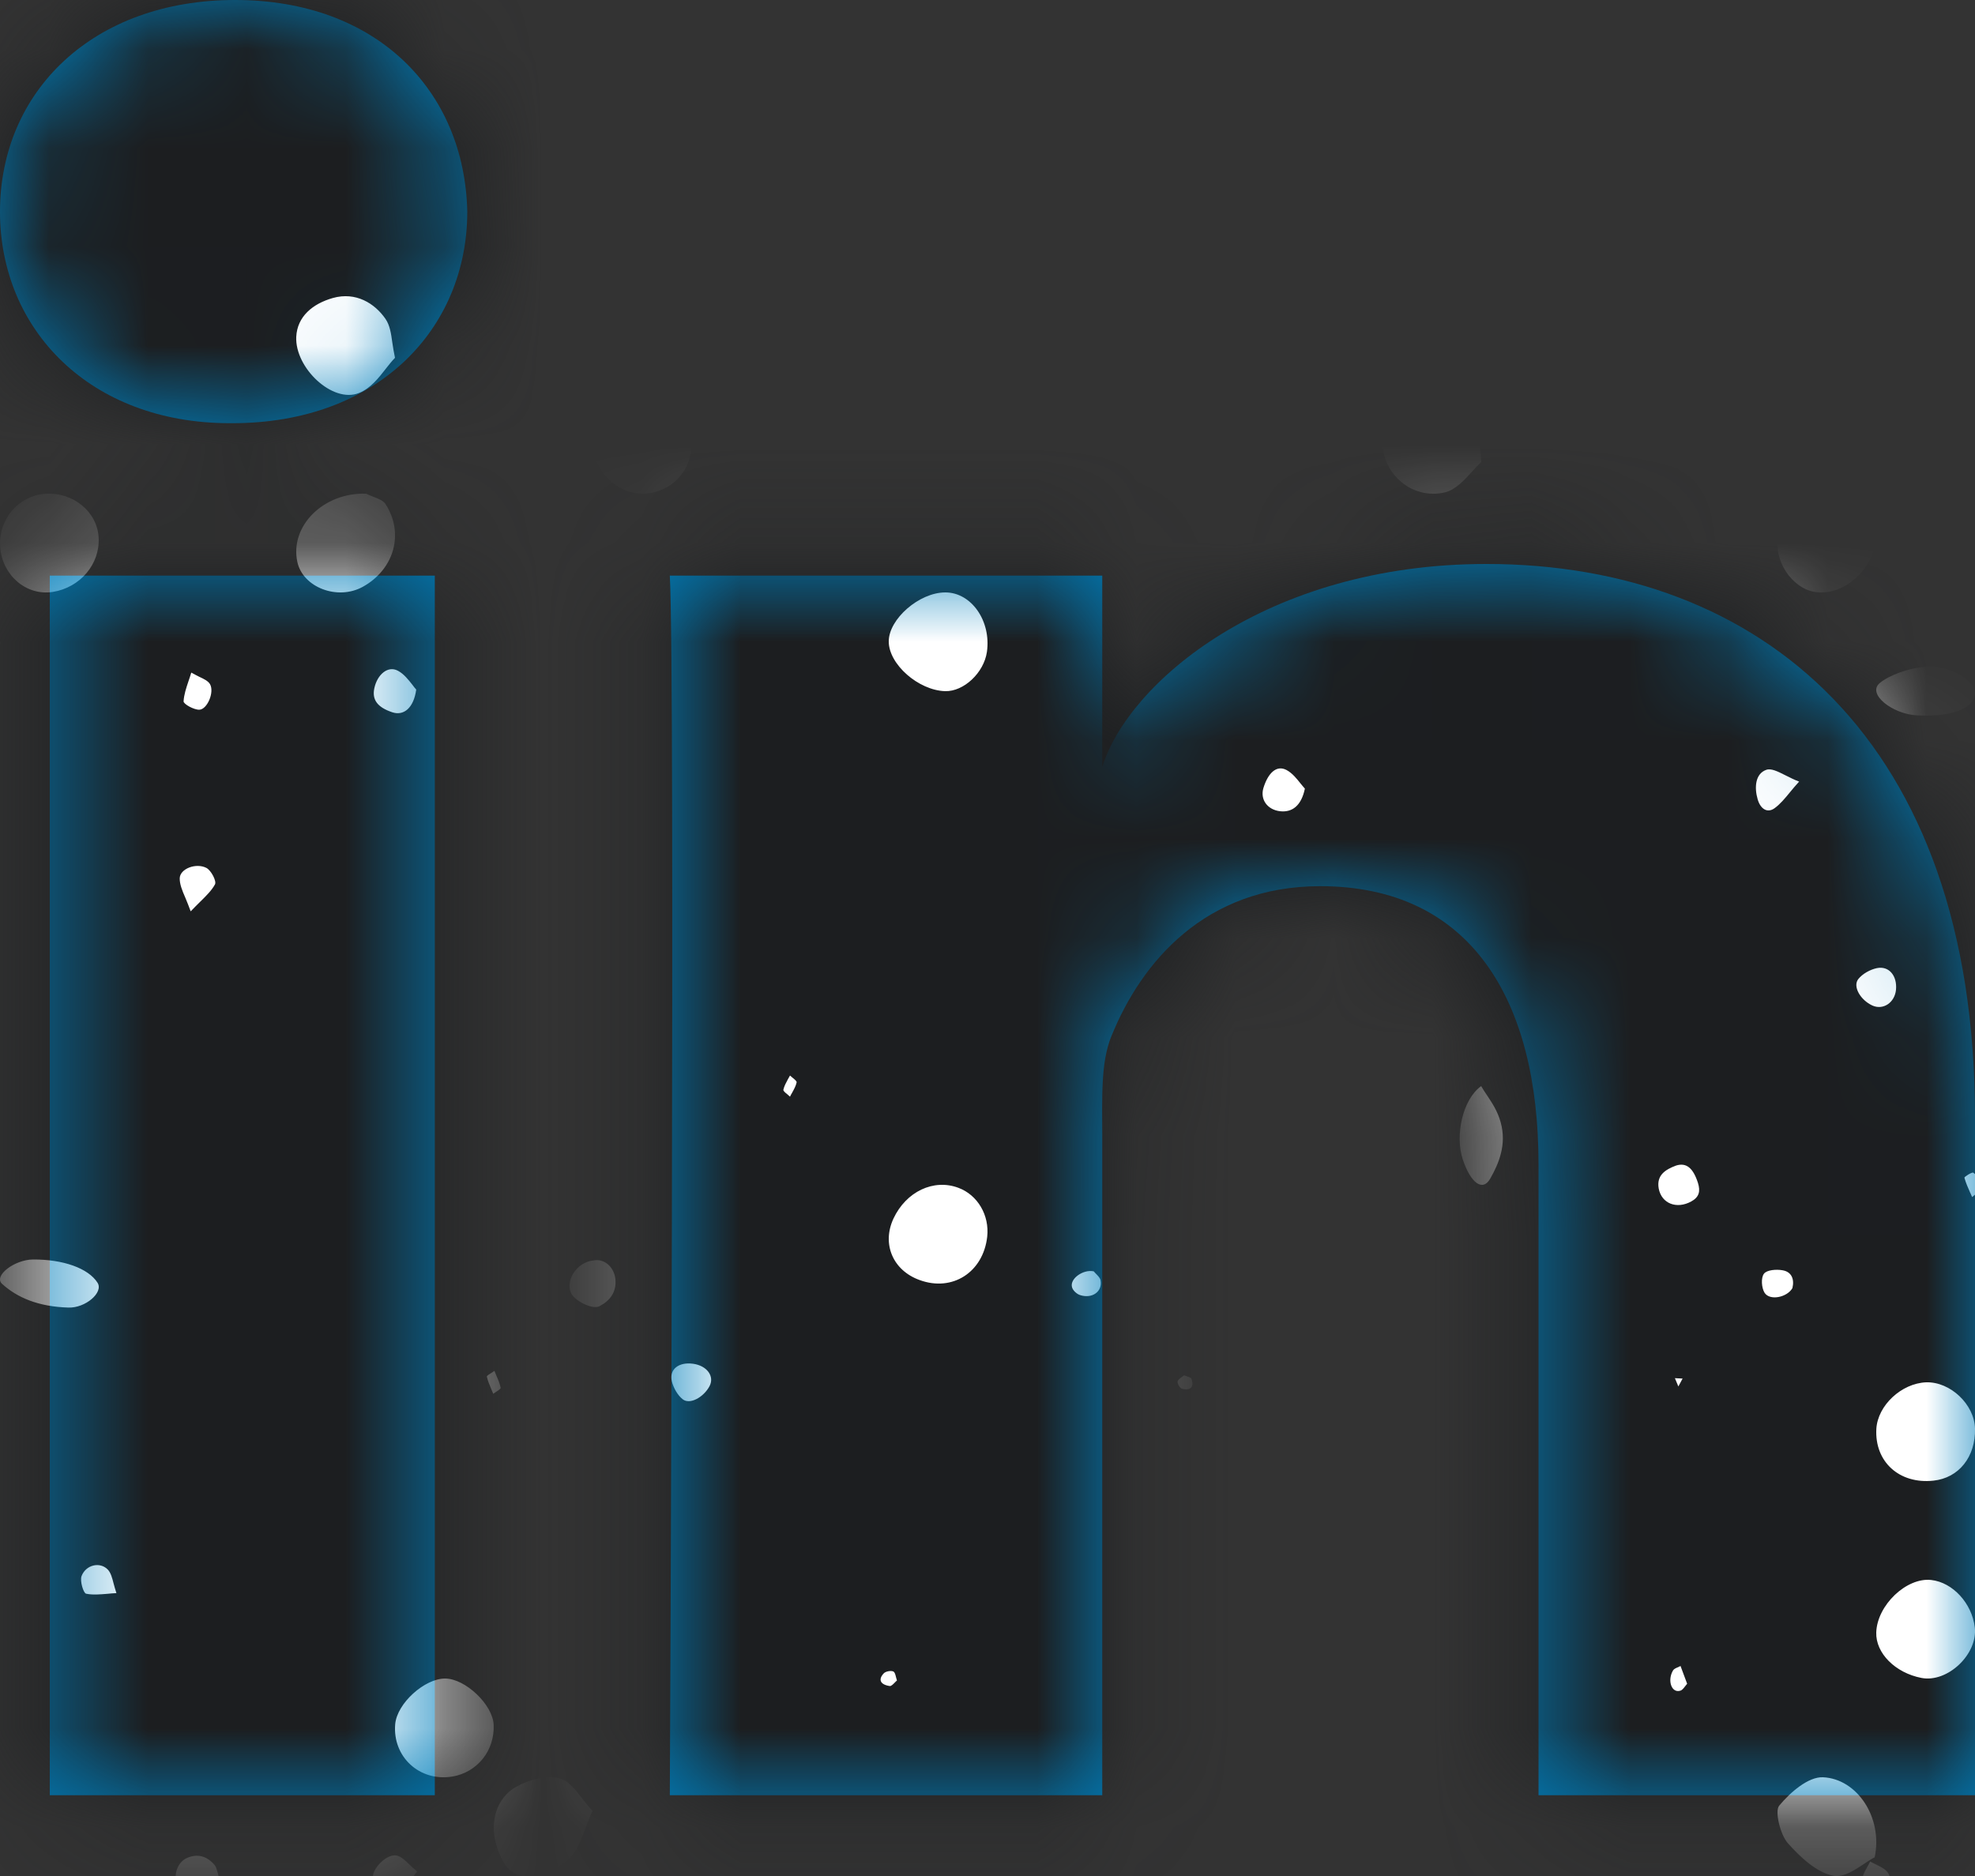 <svg width="20" height="19" viewBox="0 0 20 19" fill="none" xmlns="http://www.w3.org/2000/svg">
<rect x="0" y="0" width="20" height="19" fill="#333333" stroke="none"/>
<g clip-path="url(#clip0)">
<path fill-rule="evenodd" clip-rule="evenodd" d="M20 18.182H15.58V11.79C15.58 10.117 14.888 8.975 13.368 8.975C12.205 8.975 11.558 9.746 11.257 10.489C11.144 10.755 11.162 11.127 11.162 11.498V18.182H6.783C6.783 18.182 6.839 6.86 6.783 5.83H11.162V7.769C11.421 6.921 12.82 5.712 15.053 5.712C17.823 5.712 20 7.488 20 11.314V18.182ZM2.354 4.286H2.326C0.915 4.286 0 3.341 0 2.145C0 0.924 0.942 0 2.381 0C3.819 0 4.704 0.922 4.732 2.141C4.732 3.338 3.819 4.286 2.354 4.286ZM0.504 5.83H4.403V18.182H0.504V5.83Z" fill="#007EBB"/>
<mask id="mask0" mask-type="alpha" maskUnits="userSpaceOnUse" x="0" y="0" width="20" height="19">
<path fill-rule="evenodd" clip-rule="evenodd" d="M20 18.182H15.58V11.79C15.58 10.117 14.888 8.975 13.368 8.975C12.205 8.975 11.558 9.746 11.257 10.489C11.144 10.755 11.162 11.127 11.162 11.498V18.182H6.783C6.783 18.182 6.839 6.86 6.783 5.83H11.162V7.769C11.421 6.921 12.82 5.712 15.053 5.712C17.823 5.712 20 7.488 20 11.314V18.182ZM2.354 4.286H2.326C0.915 4.286 0 3.341 0 2.145C0 0.924 0.942 0 2.381 0C3.819 0 4.704 0.922 4.732 2.141C4.732 3.338 3.819 4.286 2.354 4.286ZM0.504 5.83H4.403V18.182H0.504V5.83Z" fill="white"/>
</mask>
<g mask="url(#mask0)">
<rect width="20" height="20" fill="#1C1E20"/>
<path fill-rule="evenodd" clip-rule="evenodd" d="M28.183 -1.906C28.165 -1.899 28.144 -1.888 28.122 -1.877C28.065 -1.848 27.998 -1.814 27.93 -1.813C27.832 -1.811 27.765 -1.99 27.829 -2.087C27.863 -2.139 27.947 -2.184 28.011 -2.187C28.141 -2.192 28.232 -2.065 28.183 -1.906ZM20.011 -1.576C19.949 -1.294 20.157 -1.021 20.452 -1.001C20.719 -0.982 20.986 -1.229 21 -1.508C21.009 -1.711 20.813 -1.963 20.624 -1.993C20.334 -2.038 20.074 -1.862 20.011 -1.576ZM19.556 -0.001C19.802 -0.017 20.001 -0.208 20 -0.43C20 -0.729 19.785 -0.99 19.53 -1C19.277 -1.01 19.013 -0.748 19 -0.475C18.988 -0.208 19.254 0.018 19.556 -0.001ZM30.482 0.002C30.791 0.035 31.031 0.298 30.997 0.566C30.96 0.849 30.652 1.053 30.359 0.988C30.111 0.933 29.977 0.725 30.003 0.442C30.029 0.168 30.239 -0.024 30.482 0.002ZM23.997 3.568C24.03 3.285 23.788 3.024 23.473 3.001C23.328 2.99 23.165 3.069 23.106 3.192L23.104 3.196C23.059 3.289 23.012 3.387 23.002 3.485C22.977 3.717 23.197 3.946 23.47 3.994C23.716 4.038 23.966 3.835 23.997 3.568ZM3.775 5.029C3.752 5.02 3.728 5.011 3.707 5C3.276 4.986 2.933 5.327 3.011 5.691C3.067 5.95 3.419 6.084 3.674 5.943C3.991 5.768 4.097 5.402 3.903 5.104C3.88 5.069 3.828 5.049 3.775 5.029ZM24 5.509C23.998 5.794 23.75 6.018 23.458 5.999C23.218 5.984 23.031 5.805 23.004 5.568C22.969 5.266 23.179 5.008 23.467 5C23.756 4.993 24.002 5.228 24 5.509ZM-0.038 12.591C-0.024 12.558 -0.012 12.528 0 12.503C-0.018 12.453 -0.031 12.411 -0.043 12.375C-0.064 12.309 -0.079 12.26 -0.104 12.214C-0.174 12.084 -0.411 11.985 -0.589 12.002C-0.759 12.019 -0.957 12.171 -0.986 12.316C-1.035 12.565 -0.959 12.78 -0.7 12.945C-0.553 13.038 -0.263 13.011 -0.178 12.877C-0.116 12.78 -0.073 12.675 -0.038 12.591ZM22.998 4.34C23.015 4.598 22.92 4.793 22.709 4.926C22.538 5.033 22.351 5.017 22.177 4.924C22.028 4.843 21.965 4.629 22.019 4.448C22.075 4.265 22.198 4.142 22.369 4.05C22.625 3.912 22.972 4.077 22.998 4.34ZM19.557 16.002C19.306 15.974 19.009 16.257 19 16.533C18.993 16.743 19.193 16.943 19.458 16.994C19.722 17.045 20.029 16.754 19.998 16.483C19.97 16.239 19.775 16.026 19.557 16.002ZM29.999 9.449C30.012 9.634 29.899 9.833 29.731 9.932C29.551 10.038 29.37 10.016 29.216 9.897C29.064 9.779 28.973 9.606 29.007 9.38C29.043 9.148 29.272 8.976 29.52 9.003C29.777 9.03 29.983 9.222 29.999 9.449ZM-4.425 0.993C-4.174 0.942 -3.97 0.685 -4.004 0.461C-4.051 0.138 -4.347 -0.065 -4.643 0.019C-4.872 0.086 -5.048 0.39 -4.988 0.617C-4.926 0.85 -4.644 1.039 -4.425 0.993ZM19.505 14C19.749 13.992 19.994 14.223 20 14.468C20.007 14.755 19.836 14.969 19.579 14.996C19.233 15.033 18.982 14.804 19.001 14.471C19.015 14.234 19.255 14.01 19.505 14ZM-8.025 19.671C-7.924 19.374 -8.138 19.075 -8.501 19.006C-8.703 18.968 -8.931 19.122 -8.981 19.331C-9.065 19.673 -8.862 19.965 -8.519 19.998C-8.309 20.019 -8.096 19.878 -8.025 19.671ZM21.418 17.994C21.108 17.938 20.925 17.622 21.029 17.32C21.109 17.089 21.408 16.946 21.657 17.02C21.904 17.093 22.052 17.354 21.983 17.597C21.912 17.851 21.649 18.036 21.418 17.994ZM18.378 5.995C18.657 6.039 18.949 5.794 18.997 5.474C19.025 5.286 18.866 5.044 18.689 5.013C18.35 4.953 18.088 5.109 18.011 5.425C17.952 5.663 18.14 5.957 18.378 5.995ZM0.534 5.995C0.269 6.037 0.025 5.83 0.002 5.544C-0.021 5.265 0.184 5.021 0.458 5.001C0.742 4.982 0.987 5.184 0.999 5.448C1.012 5.715 0.811 5.951 0.534 5.995ZM6.575 4.995C6.834 4.959 7.023 4.727 6.998 4.476C6.974 4.245 6.734 4.018 6.493 4.001C6.256 3.984 6.003 4.221 6 4.461C5.997 4.779 6.276 5.038 6.575 4.995ZM16 3.41C15.988 3.607 15.972 3.809 15.766 3.93C15.557 4.055 15.189 4.006 15.063 3.836C14.938 3.665 15.008 3.296 15.194 3.149C15.234 3.117 15.277 3.088 15.323 3.065C15.639 2.9 15.966 3.064 16 3.41ZM29.248 11.889L29.248 11.889C29.289 11.924 29.332 11.96 29.373 12C29.43 11.978 29.485 11.959 29.539 11.941L29.539 11.941C29.651 11.904 29.753 11.87 29.828 11.811C30.027 11.655 30.044 11.484 29.926 11.294C29.817 11.118 29.663 10.988 29.403 11.001L29.385 11.002C29.333 11.004 29.277 11.007 29.238 11.029C29.045 11.137 28.933 11.458 29.044 11.674C29.086 11.752 29.163 11.818 29.248 11.889ZM9.997 12.526C9.956 12.886 9.644 13.086 9.312 12.964C9.041 12.866 8.928 12.598 9.048 12.341C9.176 12.068 9.455 11.936 9.705 12.03C9.9 12.102 10.021 12.308 9.997 12.526ZM28.549 5.999C28.81 5.982 29.008 5.738 29 5.443C28.986 5.413 28.974 5.381 28.962 5.348C28.936 5.278 28.91 5.208 28.864 5.162C28.67 4.973 28.367 4.939 28.171 5.117C28.072 5.208 27.994 5.398 28 5.54C28.012 5.806 28.298 6.016 28.549 5.999ZM20.564 14C20.26 13.989 19.993 13.732 20 13.458C20.006 13.235 20.232 13.001 20.44 13C20.72 12.999 21.002 13.274 21 13.546C20.998 13.78 20.779 14.008 20.564 14ZM6.976 19.536L6.976 19.536C6.983 19.51 6.99 19.481 7 19.447C6.981 19.415 6.962 19.378 6.943 19.34L6.943 19.34L6.943 19.34C6.896 19.245 6.843 19.14 6.759 19.063C6.615 18.93 6.269 19.022 6.121 19.202C6.086 19.244 6.056 19.293 6.034 19.343C5.919 19.605 6.111 19.939 6.402 19.993C6.627 20.033 6.857 19.89 6.941 19.654C6.953 19.62 6.963 19.584 6.976 19.537L6.976 19.537L6.976 19.536L6.976 19.536ZM13.997 15.5C14.022 15.753 13.883 15.974 13.683 15.996C13.419 16.024 13.245 15.893 13.108 15.709C13.005 15.572 12.948 15.404 13.066 15.265C13.164 15.149 13.316 15.011 13.455 15.001C13.595 14.99 13.767 15.106 13.887 15.205C13.938 15.247 13.955 15.325 13.972 15.402L13.972 15.402L13.972 15.402L13.972 15.402L13.972 15.402L13.972 15.402L13.972 15.402L13.972 15.402L13.972 15.402L13.972 15.402L13.972 15.402L13.972 15.402L13.972 15.402L13.972 15.402L13.972 15.402L13.972 15.402L13.972 15.402L13.972 15.402L13.972 15.402L13.972 15.402L13.972 15.402L13.972 15.402L13.972 15.402L13.972 15.402L13.972 15.402L13.972 15.402L13.972 15.402L13.972 15.402C13.98 15.436 13.987 15.47 13.997 15.5ZM28.485 15C28.716 14.997 28.959 15.207 28.995 15.442C29.033 15.69 28.838 15.972 28.611 15.997C28.3 16.031 27.999 15.773 28 15.472C28.001 15.247 28.252 15.002 28.485 15ZM5.928 18.518C5.949 18.462 5.972 18.402 6 18.341C5.964 18.302 5.931 18.26 5.898 18.218C5.827 18.126 5.759 18.039 5.675 18.014C5.542 17.975 5.359 18.023 5.228 18.096C5.028 18.208 4.957 18.452 5.026 18.686C5.075 18.852 5.167 19.02 5.353 18.998C5.499 18.981 5.666 18.921 5.77 18.817C5.841 18.746 5.881 18.639 5.928 18.518ZM-10.018 12.703C-10.076 12.918 -10.327 13.047 -10.571 12.984C-10.899 12.902 -11.081 12.596 -10.965 12.322C-10.865 12.084 -10.638 11.957 -10.414 12.013C-10.123 12.085 -9.94 12.406 -10.018 12.703ZM-0.983 14.318C-1.067 14.584 -0.82 14.944 -0.519 14.996C-0.305 15.034 -0.01 14.794 -0.001 14.575C0.011 14.31 -0.123 14.12 -0.39 14.026C-0.636 13.94 -0.907 14.074 -0.983 14.318ZM29.424 2C29.393 1.978 29.354 1.957 29.313 1.934C29.212 1.877 29.095 1.812 29.035 1.712C28.896 1.479 29.196 1.082 29.531 1.006C29.752 0.955 30.024 1.241 29.998 1.498C29.974 1.735 29.729 1.972 29.424 2ZM29.676 6.993C29.855 6.965 30.014 6.711 29.999 6.474C29.981 6.178 29.714 5.956 29.438 6.007C29.187 6.054 29.01 6.229 29 6.441C28.986 6.767 29.329 7.048 29.676 6.993ZM28.414 10.997C28.183 10.966 27.964 10.68 28.005 10.46C28.058 10.179 28.24 10.004 28.484 10C28.794 9.996 29.079 10.363 28.98 10.638C28.902 10.855 28.634 11.026 28.414 10.997ZM23.952 -1.343C23.967 -1.383 23.983 -1.423 24 -1.46C23.984 -1.497 23.969 -1.536 23.955 -1.575V-1.575L23.955 -1.575L23.955 -1.576L23.955 -1.576L23.955 -1.576L23.955 -1.576L23.955 -1.576L23.955 -1.576C23.923 -1.662 23.892 -1.749 23.841 -1.809C23.663 -2.02 23.436 -2.026 23.209 -1.97C23.075 -1.939 22.961 -1.633 23.012 -1.459C23.134 -1.041 23.544 -0.862 23.831 -1.12C23.885 -1.169 23.918 -1.256 23.952 -1.343ZM22.407 1.003C22.43 1.003 22.451 1.002 22.471 1.001C22.512 1 22.55 0.999 22.586 1.004C22.674 1.016 22.757 1.06 22.826 1.123C22.821 1.111 22.819 1.098 22.82 1.085C22.823 1.018 22.85 0.953 22.878 0.887L22.878 0.887C22.89 0.857 22.902 0.827 22.912 0.798C22.945 0.81 22.976 0.82 23.004 0.829C23.061 0.846 23.108 0.861 23.137 0.892C23.217 0.979 23.18 1.106 23.077 1.173C23.016 1.211 22.935 1.21 22.881 1.181C22.964 1.284 23.012 1.418 22.997 1.546C22.969 1.779 22.827 1.896 22.665 1.968C22.393 2.088 22.038 1.852 22.002 1.54C21.975 1.31 22.191 1.031 22.407 1.003ZM30.493 5.999C30.768 5.982 31.02 5.737 30.999 5.508C30.977 5.269 30.714 5.011 30.482 5C30.254 4.989 30.014 5.247 30.001 5.519C29.987 5.785 30.225 6.016 30.493 5.999ZM15 4.68C14.972 4.705 14.942 4.738 14.91 4.773C14.831 4.86 14.74 4.96 14.635 4.986C14.284 5.07 13.975 4.774 14.002 4.439C14.021 4.202 14.312 3.976 14.563 4.002C14.806 4.029 14.985 4.272 15 4.68ZM13.004 3.443C12.97 3.73 13.166 3.988 13.431 4C13.711 4.011 13.973 3.81 13.998 3.567C14.025 3.293 13.814 3.018 13.566 3.001C13.316 2.983 13.032 3.202 13.004 3.443ZM18 3.54C18.003 3.286 18.193 3.038 18.408 3.005C18.712 2.959 19.073 3.272 18.987 3.527C18.904 3.773 18.728 3.943 18.468 3.995C18.25 4.039 17.997 3.788 18 3.54ZM9.571 7C9.76 7.005 9.963 6.814 9.994 6.603C10.039 6.289 9.836 5.999 9.572 6C9.309 6 8.999 6.27 9 6.497C9 6.728 9.301 6.992 9.571 7ZM-0.002 6.564C-0.03 6.835 -0.277 7.027 -0.56 6.997C-0.791 6.972 -1.029 6.668 -0.997 6.434C-0.964 6.197 -0.696 5.993 -0.423 6C-0.186 6.006 0.026 6.289 -0.002 6.564ZM25.582 0.994C25.825 0.964 26.029 0.73 25.997 0.521C25.949 0.216 25.657 -0.037 25.399 0.004C25.131 0.049 24.932 0.41 25.022 0.693C25.089 0.906 25.317 1.028 25.582 0.994ZM4.999 17.469C5.011 17.729 4.833 17.951 4.58 17.993C4.248 18.047 3.974 17.792 4.002 17.463C4.02 17.251 4.3 17 4.507 17C4.712 17 4.991 17.265 4.999 17.469ZM18.88 18.875L18.88 18.875C18.918 18.849 18.953 18.826 18.984 18.811C19.069 18.411 18.808 18.015 18.46 18C18.312 17.994 18.129 18.152 18.017 18.288C17.97 18.344 18.028 18.58 18.104 18.667C18.232 18.811 18.401 18.969 18.57 18.998C18.67 19.015 18.784 18.939 18.88 18.875ZM26.753 1.286C26.768 1.265 26.784 1.234 26.802 1.201C26.845 1.119 26.898 1.021 26.957 1.004C27.134 0.955 27.289 1.355 27.237 1.702C27.22 1.814 27.157 1.954 27.099 1.986C26.939 2.075 26.75 1.726 26.753 1.286ZM29.224 -0.108L29.224 -0.108L29.224 -0.108C29.253 -0.072 29.28 -0.04 29.3 -0.01C29.717 0.04 29.912 -0.095 29.993 -0.419C30.049 -0.646 29.758 -0.992 29.503 -1C29.252 -1.008 28.93 -0.664 29.013 -0.439C29.061 -0.309 29.15 -0.199 29.224 -0.108ZM0.333 12.756C0.64 12.754 0.895 12.845 0.988 12.992C1.05 13.091 0.864 13.249 0.693 13.243C0.388 13.234 0.173 13.142 0.02 13.002C-0.067 12.921 0.146 12.758 0.333 12.756ZM24.541 11.999C24.754 12.013 24.995 11.793 25 11.578C25.008 11.261 24.784 11.024 24.453 11.001C24.226 10.985 24.01 11.184 24 11.417C23.988 11.745 24.204 11.978 24.541 11.999ZM15.43 20.004C15.69 19.965 16.03 20.233 15.998 20.503C15.977 20.674 15.827 20.889 15.668 20.972C15.445 21.088 15.049 20.826 15.01 20.593C14.956 20.278 15.129 20.036 15.43 20.004ZM24.858 15.121L24.858 15.121C24.891 15.105 24.921 15.091 24.947 15.082C25.044 14.95 25.005 14.882 24.852 14.844L24.835 14.84C24.72 14.812 24.595 14.782 24.476 14.782C24.21 14.781 23.899 14.99 24.032 15.081C24.14 15.155 24.367 15.222 24.535 15.218C24.654 15.215 24.768 15.162 24.858 15.121ZM24.628 18C24.221 17.981 23.98 17.72 24.001 17.418C24.017 17.208 24.254 16.993 24.462 17C24.762 17.01 25.07 17.307 24.986 17.573C24.945 17.701 24.831 17.807 24.733 17.897C24.694 17.934 24.657 17.968 24.628 18ZM19.411 7.245C19.746 7.263 19.972 7.185 19.998 7.041C20.022 6.908 19.763 6.735 19.499 6.753C19.331 6.765 19.13 6.838 19.034 6.919C18.905 7.029 19.164 7.232 19.411 7.245ZM-5 9.496C-5.006 9.756 -5.331 10.048 -5.569 9.993C-5.875 9.924 -6.04 9.699 -5.992 9.399C-5.954 9.17 -5.787 9.057 -5.565 9.007C-5.323 8.953 -4.993 9.245 -5 9.496ZM3.909 3.732C3.94 3.692 3.97 3.655 4 3.624C3.988 3.568 3.98 3.517 3.973 3.47V3.47C3.96 3.375 3.948 3.295 3.904 3.23C3.794 3.071 3.603 2.953 3.371 3.018C3.166 3.076 3.01 3.206 3 3.411C2.985 3.726 3.369 4.089 3.636 3.98C3.753 3.933 3.835 3.827 3.909 3.732ZM25 2.403C25.013 2.676 24.77 2.963 24.497 2.997C24.228 3.031 23.954 2.735 24.006 2.452C24.047 2.237 24.128 2.044 24.385 2.008C24.717 1.961 24.987 2.129 25 2.403ZM15.057 11.091C15.036 11.06 15.016 11.03 14.999 11C14.811 11.134 14.732 11.501 14.813 11.743C14.892 11.98 15.014 12.075 15.092 11.935C15.177 11.785 15.259 11.593 15.197 11.368C15.166 11.253 15.108 11.168 15.057 11.091ZM4.224 18.954C4.204 18.979 4.185 19.006 4.167 19.033C4.124 19.095 4.081 19.157 4.023 19.199C3.954 19.249 3.775 19.1 3.776 19.008C3.777 18.916 3.921 18.771 4.019 18.793C4.062 18.803 4.1 18.839 4.146 18.884L4.146 18.884L4.146 18.884C4.169 18.906 4.194 18.93 4.224 18.954ZM24.994 -0.813C24.876 -0.798 24.77 -0.905 24.803 -1.025C24.82 -1.085 24.877 -1.153 24.933 -1.177C25.031 -1.219 25.172 -1.135 25.198 -1.041C25.226 -0.94 25.128 -0.83 24.994 -0.813ZM22.038 -1.17C22.011 -1.181 21.982 -1.194 21.952 -1.21C21.936 -1.18 21.918 -1.151 21.9 -1.122L21.9 -1.122C21.859 -1.055 21.818 -0.988 21.8 -0.915C21.78 -0.835 21.994 -0.756 22.088 -0.806C22.201 -0.866 22.239 -0.98 22.158 -1.094C22.135 -1.128 22.09 -1.147 22.038 -1.17ZM15.888 -1.207C15.913 -1.145 15.941 -1.078 15.968 -1C16.003 -1.065 16.035 -1.121 16.066 -1.172C16.126 -1.275 16.176 -1.361 16.208 -1.467C16.255 -1.621 16.16 -1.943 16.079 -1.986C15.935 -2.063 15.749 -1.813 15.784 -1.541C15.798 -1.428 15.839 -1.329 15.888 -1.207ZM23.177 16.069C23.151 16.079 23.127 16.089 23.102 16.099C23.038 16.127 22.975 16.153 22.909 16.161C22.886 16.164 22.817 16.054 22.824 16.004C22.84 15.889 22.983 15.802 23.06 15.854C23.093 15.876 23.112 15.92 23.135 15.976C23.146 16.005 23.16 16.036 23.177 16.069ZM1.088 16.142L1.088 16.142L1.088 16.142L1.088 16.142C1.118 16.139 1.148 16.136 1.179 16.135C1.167 16.099 1.158 16.066 1.15 16.036C1.135 15.977 1.122 15.93 1.093 15.898C1.014 15.814 0.87 15.847 0.826 15.962C0.807 16.012 0.845 16.136 0.872 16.141C0.94 16.155 1.012 16.148 1.088 16.142ZM7.018 13.812C7.159 13.831 7.238 13.939 7.185 14.039C7.126 14.15 6.988 14.228 6.915 14.173C6.862 14.132 6.82 14.057 6.803 13.989C6.775 13.868 6.874 13.792 7.018 13.812ZM30.801 12.989C30.772 13.104 30.869 13.204 31.011 13.205C31.03 13.194 31.051 13.183 31.072 13.173C31.12 13.149 31.168 13.126 31.191 13.088C31.24 13.004 31.145 12.838 31.052 12.803C30.953 12.767 30.835 12.854 30.801 12.989ZM6.006 12.766C6.12 12.742 6.22 12.833 6.232 12.957C6.244 13.088 6.175 13.175 6.071 13.229C5.997 13.268 5.813 13.171 5.78 13.091C5.727 12.962 5.843 12.784 6.006 12.766ZM27.829 20.935C27.759 20.995 27.858 21.161 28.016 21.192L28.029 21.179L28.044 21.162L28.062 21.145L28.062 21.144L28.062 21.144L28.063 21.144C28.108 21.097 28.161 21.044 28.191 20.98C28.209 20.941 28.125 20.805 28.116 20.808L28.107 20.811C28.009 20.84 27.904 20.871 27.829 20.935ZM-6.973 20.868L-6.973 20.868L-6.973 20.868L-6.973 20.868C-6.907 20.924 -6.853 20.969 -6.815 21.025C-6.766 21.099 -6.815 21.175 -6.909 21.207C-7.039 21.252 -7.206 21.21 -7.204 21.121C-7.203 21.055 -7.174 20.99 -7.137 20.908L-7.137 20.908L-7.137 20.908C-7.119 20.868 -7.099 20.825 -7.08 20.775C-7.042 20.81 -7.006 20.84 -6.973 20.868ZM-5.938 20.076C-5.92 20.074 -5.902 20.072 -5.884 20.07C-5.883 20.058 -5.88 20.043 -5.877 20.028C-5.872 19.997 -5.867 19.967 -5.873 19.964C-5.936 19.938 -6.004 19.917 -6.072 19.912C-6.09 19.911 -6.124 19.965 -6.129 19.997C-6.134 20.027 -6.109 20.087 -6.095 20.088C-6.043 20.089 -5.99 20.083 -5.938 20.076ZM2.221 19.025C2.2 19.041 2.18 19.058 2.159 19.076C2.103 19.123 2.043 19.173 1.975 19.203C1.939 19.219 1.847 19.157 1.811 19.108C1.744 19.016 1.789 18.866 1.888 18.82C1.999 18.768 2.099 18.799 2.175 18.891C2.189 18.909 2.195 18.933 2.204 18.965C2.208 18.983 2.213 19.003 2.221 19.025ZM25.863 18.006L25.864 18.007L25.866 18.012L25.867 18.014C25.898 18.071 25.928 18.128 25.959 18.187C25.992 18.166 26.023 18.15 26.051 18.135L26.051 18.135C26.105 18.107 26.148 18.084 26.167 18.049C26.23 17.93 26.148 17.802 26.02 17.814C25.97 17.819 25.923 17.846 25.876 17.873C25.854 17.886 25.833 17.898 25.811 17.908L25.863 18.006ZM28.909 16.815C28.941 16.831 28.971 16.843 28.998 16.855C29.052 16.877 29.096 16.894 29.119 16.927C29.19 17.027 29.146 17.112 29.021 17.167C28.936 17.205 28.854 17.183 28.847 17.095C28.843 17.034 28.863 16.971 28.883 16.906C28.892 16.876 28.902 16.846 28.909 16.815ZM18.961 10.184C19.07 10.233 19.187 10.155 19.2 10.024C19.213 9.884 19.13 9.78 19.007 9.805C18.939 9.819 18.861 9.862 18.818 9.916C18.759 9.992 18.841 10.129 18.961 10.184ZM1.878 9.095L1.878 9.095C1.844 9.017 1.819 8.955 1.82 8.895C1.822 8.799 1.984 8.736 2.09 8.79C2.138 8.815 2.195 8.924 2.177 8.957C2.144 9.017 2.094 9.067 2.028 9.132C1.999 9.161 1.966 9.193 1.931 9.23C1.913 9.179 1.894 9.135 1.878 9.095ZM18.127 8.023C18.154 7.99 18.184 7.954 18.219 7.916C18.169 7.897 18.124 7.874 18.082 7.853C18.001 7.812 17.934 7.779 17.886 7.797C17.775 7.836 17.764 7.975 17.799 8.095C17.827 8.193 17.897 8.239 17.971 8.185C18.027 8.144 18.072 8.09 18.127 8.023L18.127 8.023L18.127 8.023ZM13.214 7.987C13.178 8.161 13.085 8.23 12.962 8.216C12.835 8.201 12.759 8.098 12.794 7.981C12.841 7.828 12.927 7.746 13.027 7.798C13.086 7.829 13.131 7.886 13.17 7.935C13.186 7.954 13.2 7.972 13.214 7.987ZM20.909 8.179C21.027 8.252 21.131 8.228 21.22 8.066C21.213 8.048 21.207 8.026 21.2 8.001C21.182 7.937 21.161 7.86 21.111 7.817C21.017 7.741 20.898 7.798 20.817 7.887C20.742 7.969 20.787 8.103 20.909 8.179ZM4.215 6.984C4.189 7.172 4.088 7.252 3.973 7.214C3.823 7.164 3.765 7.088 3.791 6.969C3.821 6.831 3.928 6.739 4.029 6.793C4.09 6.825 4.136 6.885 4.175 6.934L4.175 6.934C4.189 6.953 4.202 6.97 4.215 6.984ZM-3.644 6.989C-3.37 7.048 -3.069 6.856 -3.011 6.587C-2.95 6.301 -3.154 6.051 -3.455 6.006C-3.716 5.966 -3.854 6.142 -3.966 6.308C-4.09 6.492 -3.855 6.945 -3.644 6.989ZM26.936 11.813C26.971 11.832 27.004 11.847 27.035 11.861C27.093 11.887 27.14 11.908 27.164 11.944C27.223 12.03 27.126 12.173 26.993 12.187C26.935 12.192 26.814 12.113 26.819 12.094C26.834 12.022 26.868 11.954 26.902 11.884C26.913 11.861 26.925 11.837 26.936 11.813ZM21.758 12.13C21.831 12.111 21.91 12.091 22 12.071C21.935 12.033 21.88 11.994 21.83 11.958C21.729 11.886 21.645 11.827 21.533 11.805C21.312 11.763 21.138 11.861 21.027 11.967C20.927 12.063 21.117 12.215 21.362 12.204C21.489 12.199 21.61 12.168 21.758 12.13ZM16.972 11.805C17.078 11.771 17.146 11.831 17.194 11.979C17.221 12.065 17.207 12.124 17.127 12.168C16.98 12.249 16.826 12.191 16.797 12.037C16.773 11.902 16.865 11.845 16.972 11.805ZM13.129 10.856C13.108 10.823 13.087 10.789 13.065 10.751C13.03 10.776 12.995 10.798 12.962 10.819C12.893 10.861 12.833 10.898 12.797 10.952C12.718 11.07 12.852 11.239 13.018 11.249C13.115 11.256 13.248 11.142 13.223 11.045C13.208 10.982 13.171 10.923 13.129 10.856ZM-3.094 12.182C-3.1 12.157 -3.106 12.132 -3.113 12.106L-3.113 12.106L-3.113 12.106L-3.113 12.106L-3.113 12.106C-3.13 12.038 -3.148 11.969 -3.156 11.898C-3.16 11.873 -3.107 11.815 -3.084 11.818C-3.013 11.825 -2.928 11.835 -2.879 11.879C-2.808 11.943 -2.852 12.107 -2.945 12.166C-2.964 12.178 -2.99 12.178 -3.025 12.179C-3.045 12.18 -3.068 12.18 -3.094 12.182ZM26.133 13.017C26.141 12.993 26.15 12.968 26.16 12.948C26.114 12.863 26.049 12.847 25.958 12.874C25.859 12.903 25.807 12.966 25.864 13.048C25.902 13.101 26.004 13.15 26.062 13.135C26.094 13.128 26.113 13.072 26.133 13.017ZM8.021 20.869C8.071 20.906 8.12 20.944 8.169 20.982L8.169 20.982C8.157 20.997 8.146 21.015 8.134 21.033L8.134 21.033L8.134 21.033L8.134 21.033C8.11 21.072 8.085 21.111 8.051 21.121C7.911 21.166 7.778 21.056 7.851 20.973C7.88 20.94 7.922 20.919 7.965 20.898L7.965 20.898C7.984 20.888 8.003 20.879 8.021 20.869ZM18.974 19.12C18.996 19.129 19.018 19.138 19.036 19.147C19.126 19.115 19.169 19.044 19.118 18.967C19.093 18.93 19.046 18.907 18.999 18.884C18.978 18.874 18.957 18.864 18.938 18.853C18.929 18.873 18.918 18.894 18.906 18.914C18.879 18.962 18.853 19.01 18.862 19.048C18.87 19.08 18.922 19.1 18.974 19.12ZM18.151 13.046C18.098 13.139 17.923 13.177 17.869 13.093C17.838 13.043 17.831 12.941 17.863 12.9C17.892 12.861 17.989 12.854 18.05 12.865C18.142 12.88 18.173 12.954 18.151 13.046ZM31.169 8.036C31.219 7.964 31.085 7.839 30.969 7.845C30.954 7.857 30.938 7.869 30.921 7.88C30.884 7.906 30.847 7.931 30.832 7.967C30.785 8.076 30.89 8.182 31.014 8.149C31.072 8.134 31.134 8.086 31.169 8.036ZM14.12 1.993C14.091 2.014 14.063 2.035 14.035 2.057L13.98 2.098C13.946 2.047 13.913 1.995 13.88 1.942C13.89 1.938 13.9 1.932 13.911 1.925C13.934 1.911 13.957 1.897 13.974 1.903C14.011 1.916 14.044 1.94 14.077 1.964C14.091 1.973 14.105 1.983 14.12 1.993ZM22.89 8.106C22.954 8.184 23.101 8.13 23.149 8.023C23.17 7.937 23.137 7.867 23.044 7.858C22.981 7.853 22.884 7.872 22.857 7.915C22.83 7.956 22.852 8.06 22.89 8.106ZM-6.883 6.085C-6.903 6.086 -6.924 6.089 -6.946 6.093C-6.994 6.1 -7.042 6.107 -7.076 6.089C-7.142 6.054 -7.125 5.974 -7.049 5.922C-7.022 5.904 -6.954 5.894 -6.95 5.903C-6.928 5.946 -6.913 5.993 -6.898 6.04C-6.893 6.055 -6.888 6.07 -6.883 6.085ZM29.049 4.89C29.031 4.878 29.013 4.867 28.997 4.855C28.981 4.866 28.962 4.877 28.942 4.888C28.898 4.913 28.855 4.938 28.847 4.97C28.837 5.02 28.887 5.116 28.934 5.135C29.041 5.18 29.189 5.062 29.147 4.977C29.128 4.941 29.088 4.915 29.049 4.89ZM31.164 2.99C31.155 3.008 31.147 3.03 31.139 3.052C31.121 3.103 31.102 3.154 31.07 3.166C31.016 3.186 30.921 3.153 30.871 3.111C30.802 3.05 30.842 2.866 30.936 2.832C30.984 2.815 31.058 2.855 31.116 2.886L31.123 2.89C31.14 2.899 31.147 2.927 31.154 2.954L31.154 2.954L31.154 2.954C31.157 2.967 31.16 2.979 31.164 2.99ZM20.997 1.136C21.018 1.141 21.04 1.146 21.059 1.152C21.148 1.118 21.184 1.05 21.133 0.971C21.099 0.917 21.035 0.856 20.977 0.849C20.873 0.835 20.8 0.994 20.874 1.084C20.898 1.115 20.948 1.125 20.997 1.136ZM27.029 15.067L27.017 15.071C26.997 15.077 26.978 15.084 26.974 15.079C26.957 15.055 26.943 15.022 26.946 14.995C26.949 14.977 26.962 14.96 26.976 14.943C26.982 14.935 26.988 14.928 26.993 14.92C27 14.925 27.007 14.93 27.014 14.935C27.031 14.947 27.048 14.958 27.052 14.973C27.057 14.992 27.052 15.013 27.047 15.034C27.044 15.044 27.042 15.054 27.041 15.063L27.037 15.064L27.029 15.067ZM5.026 13.931L5.026 13.93C5.02 13.915 5.013 13.9 5.007 13.884C4.999 13.89 4.988 13.897 4.977 13.904C4.953 13.919 4.928 13.934 4.93 13.943C4.94 13.986 4.958 14.028 4.975 14.069C4.982 14.085 4.989 14.1 4.995 14.116C5.004 14.109 5.015 14.102 5.026 14.095C5.049 14.08 5.072 14.065 5.07 14.055C5.061 14.012 5.044 13.971 5.026 13.931ZM12.005 13.934L12.019 13.939C12.04 13.946 12.062 13.953 12.066 13.966C12.094 14.048 12.055 14.088 11.969 14.065C11.948 14.059 11.921 14.013 11.925 13.991C11.928 13.975 11.947 13.961 11.967 13.947C11.975 13.941 11.983 13.935 11.991 13.929C11.995 13.931 12 13.933 12.005 13.934ZM20.944 10.954C20.935 10.96 20.925 10.965 20.916 10.97C20.919 10.978 20.92 10.987 20.922 10.996C20.926 11.016 20.93 11.035 20.942 11.042C21.026 11.094 21.081 11.071 21.084 10.98C21.085 10.963 21.035 10.932 21.009 10.931C20.987 10.93 20.966 10.942 20.944 10.954ZM2.017 6.854L2.017 6.854C2.067 6.877 2.107 6.897 2.126 6.928C2.174 7.009 2.098 7.186 2.018 7.188C1.963 7.189 1.858 7.131 1.859 7.103C1.863 7.036 1.885 6.969 1.909 6.898L1.909 6.898L1.909 6.898C1.919 6.87 1.928 6.841 1.937 6.812C1.965 6.828 1.993 6.841 2.017 6.854ZM11.102 12.904C11.093 12.895 11.084 12.886 11.076 12.876C10.969 12.853 10.831 12.951 10.856 13.037C10.864 13.069 10.903 13.105 10.936 13.116C11.06 13.157 11.166 13.081 11.145 12.967C11.141 12.944 11.121 12.924 11.102 12.904ZM20.108 12.009L20.045 12.062L19.971 12.124C19.966 12.112 19.961 12.101 19.956 12.089L19.951 12.079L19.951 12.079L19.951 12.079L19.951 12.079C19.929 12.029 19.907 11.98 19.893 11.928C19.89 11.919 19.97 11.868 19.983 11.877C20.017 11.902 20.045 11.936 20.074 11.97C20.085 11.983 20.096 11.996 20.108 12.009ZM27.933 17.951C27.922 17.957 27.911 17.963 27.9 17.967C27.903 17.976 27.904 17.986 27.906 17.995C27.91 18.018 27.914 18.04 27.926 18.047C27.957 18.065 28.009 18.08 28.035 18.065C28.131 18.01 28.119 17.954 28.005 17.93C27.983 17.926 27.958 17.939 27.933 17.951ZM17.085 17.053C17.078 17.061 17.071 17.07 17.064 17.079C17.049 17.099 17.034 17.118 17.016 17.123C16.929 17.151 16.881 17.022 16.942 16.918C16.951 16.903 16.971 16.894 16.991 16.886C17 16.881 17.01 16.878 17.018 16.873C17.041 16.934 17.064 16.996 17.085 17.053ZM9.06 17.042C9.068 17.034 9.075 17.026 9.083 17.02C9.08 17.011 9.077 17 9.074 16.988C9.068 16.963 9.062 16.937 9.047 16.929C9.023 16.917 8.969 16.927 8.95 16.947C8.89 17.01 8.914 17.062 9.01 17.076C9.024 17.078 9.042 17.06 9.06 17.042ZM6.972 1.969L7.041 2.01L6.959 2.031L6.972 1.969ZM6.043 2.865C6.041 2.857 5.973 2.854 5.97 2.862C5.965 2.877 5.958 2.892 5.952 2.908C5.93 2.96 5.907 3.014 5.92 3.057C5.952 3.168 6.037 3.172 6.078 3.064C6.094 3.022 6.075 2.966 6.057 2.912C6.052 2.896 6.047 2.88 6.043 2.865ZM24.927 3.975L24.927 3.975C24.97 3.951 25.012 3.926 25.058 3.909C25.066 3.906 25.116 3.965 25.113 3.99C25.101 4.082 25.04 4.113 24.956 4.076C24.936 4.066 24.922 4.045 24.907 4.025L24.907 4.024C24.9 4.015 24.893 4.006 24.887 3.998C24.9 3.99 24.913 3.983 24.927 3.975ZM6.998 -0.884C7.085 -0.904 7.115 -0.969 7.094 -1.056C7.085 -1.063 7.075 -1.072 7.065 -1.08L7.065 -1.08C7.044 -1.099 7.023 -1.118 7.005 -1.116C6.908 -1.104 6.875 -1.041 6.917 -0.952C6.932 -0.922 6.977 -0.879 6.998 -0.884ZM16.996 14.042L16.961 13.958L17.039 13.962L16.996 14.042ZM-1.958 16.042L-1.997 15.958L-2.042 16.038L-1.958 16.042ZM-8.04 11.924C-8 11.95 -7.96 11.977 -7.921 12.005C-7.929 12.012 -7.937 12.022 -7.946 12.032C-7.965 12.054 -7.984 12.077 -8.002 12.077C-8.029 12.076 -8.065 12.033 -8.078 12C-8.083 11.989 -8.07 11.969 -8.056 11.949C-8.05 11.94 -8.044 11.932 -8.04 11.924ZM8.027 10.916C8.017 10.908 8.007 10.9 8 10.893C7.993 10.906 7.986 10.919 7.978 10.932C7.96 10.966 7.941 11 7.933 11.036C7.93 11.048 7.951 11.066 7.973 11.083C7.982 11.092 7.992 11.1 8 11.107C8.006 11.093 8.014 11.08 8.022 11.066C8.04 11.033 8.059 10.999 8.067 10.963C8.07 10.951 8.048 10.933 8.027 10.916ZM12.97 17.992L13.03 17.971L13.022 18.029L12.97 17.992ZM6.033 0.971L5.967 0.992L6.025 1.029L6.033 0.971ZM6.03 -1.99L5.97 -1.972L5.98 -2.028L6.03 -1.99ZM11.038 -1.923C11.051 -1.95 11.064 -1.976 11.079 -2.007C11.071 -2.014 11.063 -2.024 11.055 -2.033C11.036 -2.055 11.018 -2.077 10.999 -2.077C10.981 -2.077 10.963 -2.054 10.945 -2.031C10.937 -2.021 10.929 -2.011 10.921 -2.003L11.038 -1.923Z" fill="white"/>
</g>
</g>
<defs>
<clipPath id="clip0">
<rect width="20" height="19" fill="white"/>
</clipPath>
</defs>
</svg>
